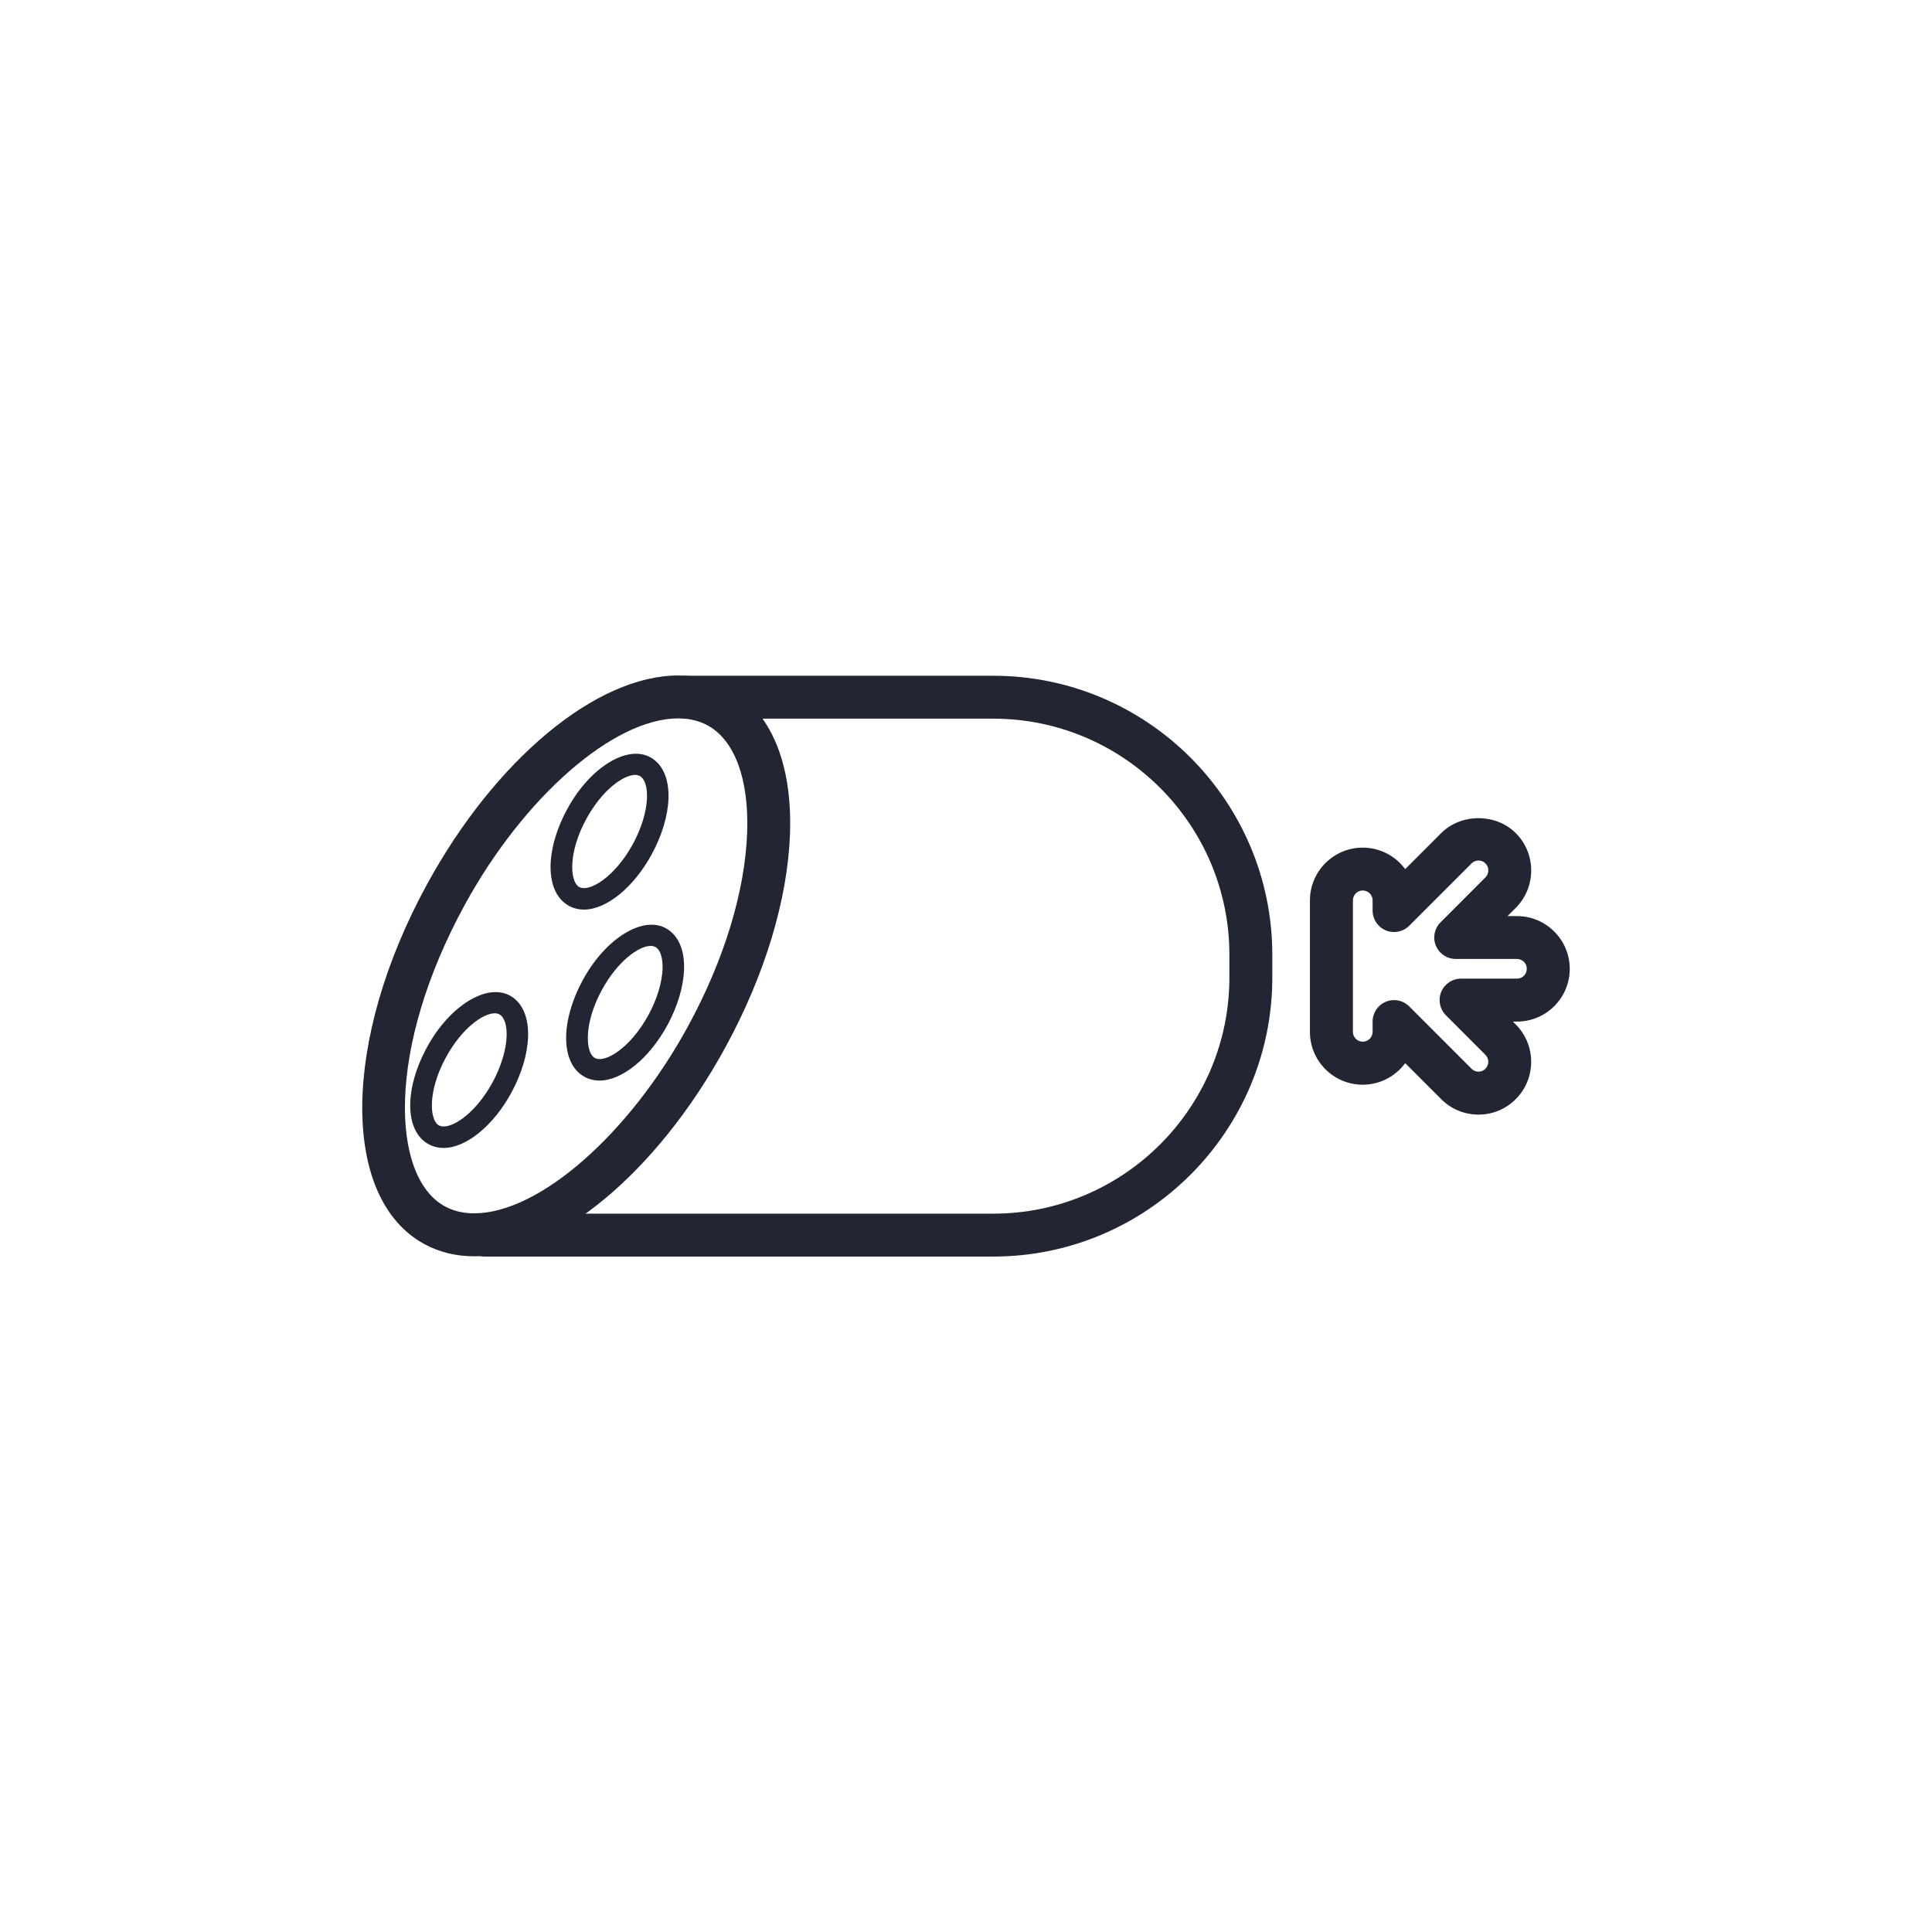 <?xml version="1.0" encoding="utf-8"?>
<!-- Generator: Adobe Illustrator 18.1.1, SVG Export Plug-In . SVG Version: 6.00 Build 0)  -->
<svg version="1.1" id="Слой_1" xmlns="http://www.w3.org/2000/svg" xmlns:xlink="http://www.w3.org/1999/xlink" x="0px" y="0px"
	 width="48px" height="48px" viewBox="-7 817 48 48" enable-background="new -7 817 48 48" xml:space="preserve">
<g>
	<g>
		<path fill="#222532" d="M4.779,848.212c-0.453,0-0.87-0.103-1.241-0.306c-2.078-1.136-2.046-5.061,0.071-8.935
			c1.697-3.104,4.206-5.189,6.242-5.189c0.453,0,0.87,0.103,1.241,0.306c1.051,0.575,1.596,1.862,1.535,3.625
			c-0.056,1.633-0.627,3.519-1.607,5.311C9.325,846.127,6.816,848.212,4.779,848.212z M9.852,834.848
			c-1.606,0-3.838,1.949-5.306,4.634c-1.953,3.573-1.833,6.756-0.496,7.488c0.213,0.116,0.458,0.175,0.73,0.175
			c1.607,0,3.838-1.949,5.306-4.634c0.902-1.649,1.427-3.366,1.477-4.836c0.046-1.32-0.311-2.286-0.981-2.652
			C10.369,834.907,10.123,834.848,9.852,834.848z"/>
	</g>
	<g>
		<path fill="#222532" d="M7.51,839.598c-0.136,0-0.262-0.031-0.375-0.093c-0.595-0.326-0.61-1.365-0.035-2.417
			c0.556-1.018,1.478-1.589,2.054-1.275c0.309,0.169,0.471,0.534,0.454,1.028c-0.015,0.429-0.164,0.922-0.419,1.389
			C8.742,839.048,8.067,839.598,7.51,839.598z M8.779,836.253c-0.298,0-0.824,0.382-1.211,1.091
			c-0.46,0.841-0.412,1.565-0.177,1.694c0.25,0.136,0.882-0.245,1.33-1.063c0.213-0.389,0.342-0.809,0.353-1.151
			c0.01-0.274-0.056-0.477-0.176-0.542C8.864,836.262,8.825,836.253,8.779,836.253z"/>
	</g>
	<g>
		<path fill="#222532" d="M7.897,843.846c-0.136,0-0.262-0.031-0.375-0.093c-0.595-0.326-0.61-1.365-0.035-2.417
			c0.556-1.018,1.478-1.59,2.054-1.275c0.309,0.169,0.471,0.534,0.454,1.028c-0.015,0.429-0.163,0.922-0.418,1.389
			C9.129,843.296,8.454,843.846,7.897,843.846z M9.166,840.501c-0.298,0-0.824,0.382-1.211,1.091
			c-0.459,0.841-0.411,1.565-0.177,1.693c0.25,0.138,0.882-0.245,1.33-1.063c0.213-0.389,0.341-0.809,0.353-1.151
			c0.009-0.274-0.057-0.477-0.177-0.542C9.251,840.51,9.212,840.501,9.166,840.501z"/>
	</g>
	<g>
		<path fill="#222532" d="M4.023,845.52c-0.136,0-0.262-0.031-0.375-0.093c-0.595-0.326-0.61-1.365-0.035-2.417
			c0.556-1.018,1.477-1.589,2.054-1.276c0.309,0.169,0.47,0.535,0.453,1.029c-0.015,0.429-0.163,0.922-0.418,1.389
			C5.255,844.971,4.58,845.52,4.023,845.52z M5.292,842.175c-0.298,0-0.824,0.382-1.211,1.091c-0.46,0.841-0.412,1.565-0.177,1.694
			c0.251,0.136,0.882-0.245,1.33-1.063c0.213-0.389,0.341-0.809,0.353-1.151c0.009-0.274-0.056-0.477-0.177-0.542
			C5.377,842.184,5.339,842.175,5.292,842.175z"/>
	</g>
	<g>
		<path fill="#222532" d="M17.677,848.219H5.043c-0.295,0-0.533-0.239-0.533-0.533c0-0.294,0.239-0.533,0.533-0.533h12.634
			c3.235,0,5.867-2.632,5.867-5.867v-0.564c0-3.235-2.632-5.867-5.867-5.867h-7.636c-0.295,0-0.533-0.239-0.533-0.533
			s0.239-0.533,0.533-0.533h7.636c3.823,0,6.933,3.11,6.933,6.933v0.564C24.61,845.108,21.5,848.219,17.677,848.219z"/>
	</g>
	<g>
		<path fill="#222532" d="M29.733,844.692L29.733,844.692c-0.351,0-0.681-0.137-0.929-0.386l-0.892-0.892
			c-0.239,0.324-0.623,0.535-1.056,0.535c-0.723,0-1.311-0.588-1.311-1.311v-3.267c0-0.723,0.588-1.312,1.311-1.312
			c0.432,0,0.817,0.21,1.056,0.534l0.893-0.894c0.496-0.496,1.358-0.495,1.854-0.001c0.511,0.512,0.511,1.344,0.001,1.856
			l-0.206,0.206h0.235c0.723,0,1.311,0.588,1.311,1.311c0,0.723-0.588,1.31-1.311,1.31h-0.102l0.072,0.072
			c0.51,0.512,0.51,1.344,0,1.854C30.412,844.555,30.083,844.692,29.733,844.692z M27.634,841.847c0.139,0,0.275,0.054,0.377,0.156
			l1.548,1.549c0.064,0.064,0.136,0.073,0.173,0.073s0.11-0.009,0.172-0.072c0.096-0.096,0.095-0.251,0-0.347l-0.981-0.982
			c-0.153-0.153-0.198-0.382-0.116-0.581s0.277-0.329,0.493-0.329h1.389c0.135,0,0.244-0.109,0.244-0.244
			c0-0.135-0.109-0.245-0.244-0.245h-1.522c-0.216,0-0.41-0.13-0.493-0.329c-0.083-0.199-0.037-0.429,0.116-0.581l1.116-1.117
			c0.095-0.096,0.095-0.251-0.001-0.347c-0.061-0.062-0.134-0.071-0.172-0.071s-0.111,0.009-0.173,0.072l-1.548,1.548
			c-0.153,0.153-0.382,0.198-0.581,0.116c-0.199-0.083-0.329-0.277-0.329-0.493v-0.254c0-0.135-0.11-0.245-0.245-0.245
			c-0.135,0-0.244,0.11-0.244,0.245v3.267c0,0.135,0.109,0.245,0.244,0.245c0.135,0,0.245-0.11,0.245-0.245v-0.255
			c0-0.216,0.13-0.41,0.329-0.493C27.496,841.861,27.566,841.847,27.634,841.847z"/>
	</g>
</g>
</svg>
